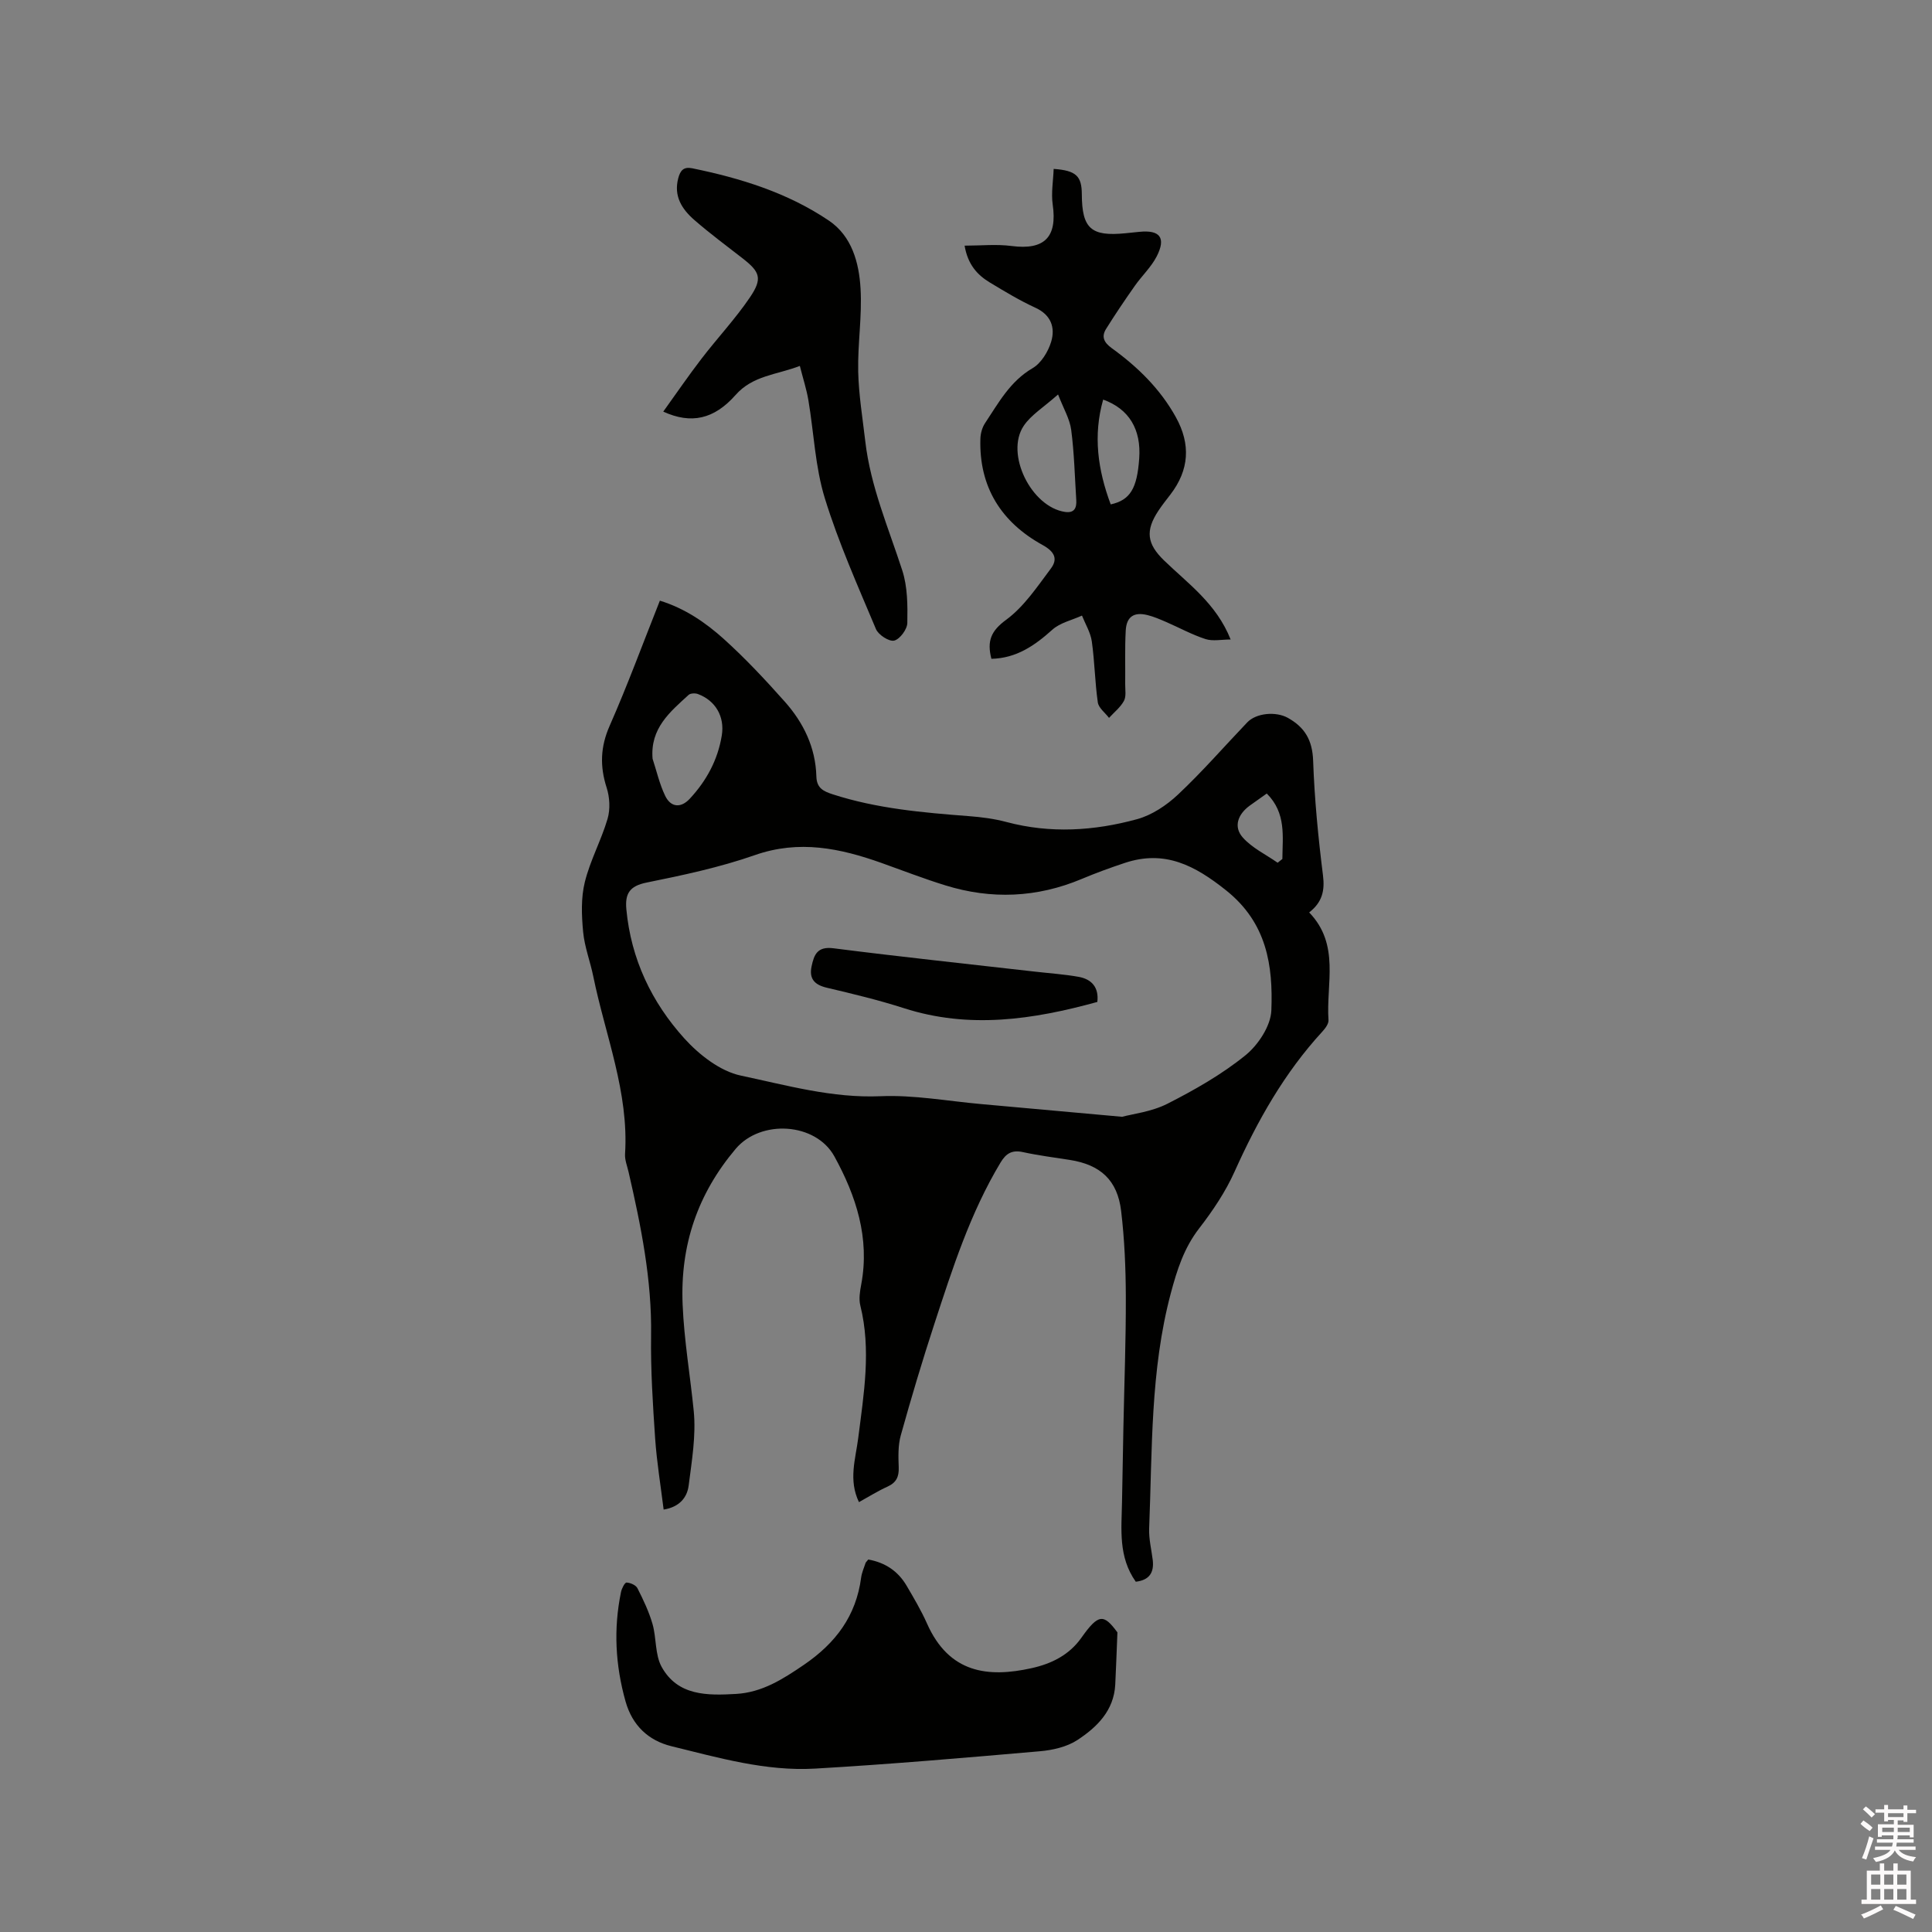 <svg enable-background="new 0 0 400 400" viewBox="0 0 400 400" xmlns="http://www.w3.org/2000/svg"><rect x="0" y="0" width="400" height="400" fill="#808080" stroke="none"/><path d="m385.2 377.6.6-.7c.6.4 1.3.9 1.9 1.5l-.6.7c-.8-.5-1.4-1-1.9-1.5zm.3 7.1c.6-1.4 1.1-2.9 1.5-4.5.3.1.6.3.9.4-.5 1.4-1 2.9-1.5 4.4zm.2-10.1.6-.6c.7.5 1.3 1.1 1.9 1.6l-.7.7c-.6-.6-1.2-1.2-1.8-1.7zm8.4-.8h.8v.9h1.8v.7h-1.8v1.8h-.8v-.3h-1.2v.9h3.3v2.6h-.8v-.4h-2.5c0 .3 0 .6-.1.8h3.4v.7h-3.5c0 .3-.1.6-.1.8h4v.7h-3.5c.7.9 1.9 1.3 3.6 1.5-.2.2-.4.5-.6.9-1.9-.3-3.2-1.1-3.8-2.3-.5 1.1-1.8 2-3.9 2.4-.2-.3-.4-.5-.6-.8 1.9-.4 3.1-.9 3.6-1.7h-3.2v-.7h3.5c.1-.2.1-.5.2-.8h-3.3v-.7h3.4c0-.2 0-.5 0-.8h-2.4v.3h-.8v-2.6h3.3v-.9h-1.2v.3h-.8v-1.8h-1.8v-.7h1.8v-.9h.8v.9h3.2zm-4.4 5.5h2.4c0-.3 0-.6 0-.9h-2.4zm1.2-3.1h3.2v-.8h-3.2zm4.4 2.2h-2.4v.9h2.5v-.9z" fill="#fcfafa"/><path d="m389.2 385.8h.9v1.5h1.9v-1.5h.9v1.5h2.7v6h1.1v.9h-11.3v-.9h1.1v-6h2.7zm.2 8.7.5.8c-1.2.6-2.5 1.3-4 1.9-.2-.3-.3-.6-.6-.8 1.6-.6 3-1.3 4.1-1.9zm-2-4.3h1.9v-2.1h-1.9zm0 3.1h1.9v-2.2h-1.9zm2.7-3.1h1.9v-2.1h-1.9zm0 3.1h1.9v-2.2h-1.9zm2.4 1.3c1.4.6 2.7 1.2 4.1 1.8l-.5.9c-1.5-.7-2.8-1.4-4.1-1.9zm2.2-6.5h-1.9v2.1h1.9zm-1.9 5.2h1.9v-2.2h-1.9z" fill="#fcfafa"/><g fill="#010100"><path d="m235.15 327.48c-3.66-5.18-2.95-10.87-2.85-16.46.09-5.19.19-10.37.29-15.56.18-9.01.53-18.01.5-27.01-.02-5.91-.27-11.86-.97-17.72-.76-6.41-4.3-9.59-10.63-10.58-3.24-.51-6.51-.92-9.71-1.62-2.24-.49-3.48.26-4.62 2.15-6.29 10.45-9.96 21.96-13.71 33.42-2.5 7.64-4.8 15.35-6.96 23.1-.58 2.09-.5 4.41-.42 6.61.07 1.94-.5 3.15-2.32 3.98-2 .9-3.88 2.09-5.91 3.21-2.22-4.59-.7-8.94-.15-13.3 1.15-9.11 2.71-18.22.43-27.41-.34-1.36-.08-2.94.19-4.37 1.8-9.61-1.07-18.33-5.56-26.5-3.87-7.03-15.25-7.71-20.44-1.56-7.84 9.3-11.5 19.86-10.98 32.23.31 7.45 1.57 14.69 2.3 22.04.5 5.07-.4 10.32-1.05 15.44-.32 2.49-1.92 4.45-5.18 4.97-.61-4.94-1.42-9.82-1.76-14.73-.48-7.08-.94-14.18-.84-21.27.18-11.57-2.09-22.73-4.66-33.89-.28-1.24-.81-2.51-.73-3.73.81-12.79-4.08-24.55-6.57-36.73-.63-3.11-1.82-6.14-2.11-9.27-.32-3.4-.46-7.02.35-10.29 1.1-4.48 3.4-8.65 4.71-13.1.58-1.98.45-4.46-.19-6.45-1.43-4.45-1.3-8.46.63-12.83 3.71-8.42 6.88-17.06 10.39-25.89 5.16 1.59 9.44 4.52 13.24 7.94 4.47 4.03 8.61 8.46 12.62 12.97 3.88 4.36 6.38 9.5 6.54 15.48.07 2.39 1.39 3.06 3.4 3.71 9.16 2.96 18.64 3.78 28.15 4.51 2.62.2 5.28.54 7.82 1.22 9.08 2.42 18.13 1.84 27-.58 3.09-.84 6.14-2.88 8.51-5.11 5.01-4.71 9.55-9.93 14.31-14.92 1.9-2 5.98-2.31 8.4-.97 3.55 1.97 5.11 4.65 5.26 8.88.28 7.93 1.05 15.87 2.04 23.75.4 3.16-.15 5.56-2.86 7.67 6.44 6.67 3.48 14.77 4 22.29.05.78-.69 1.74-1.29 2.4-7.84 8.53-13.42 18.43-18.14 28.94-1.88 4.2-4.53 8.14-7.36 11.8-3.14 4.07-4.57 8.58-5.87 13.46-4.25 15.99-3.81 32.35-4.47 48.62-.09 2.19.48 4.41.75 6.62.27 2.53-.68 4.1-3.52 4.44zm-2.83-96.26c2.16-.59 6.09-1.03 9.38-2.7 5.64-2.87 11.25-6.06 16.14-10.02 2.65-2.14 5.25-6.08 5.38-9.3.36-9.31-.93-18.11-9.33-24.83-6.53-5.22-12.75-8.46-21.02-5.71-3.01 1-6 2.09-8.92 3.32-9.27 3.89-18.7 4.28-28.24 1.32-4.44-1.37-8.78-3.06-13.16-4.62-8.59-3.06-17.09-4.85-26.26-1.64-7.26 2.54-14.88 4.16-22.44 5.69-3.51.71-4.47 2.3-4.17 5.53.96 10.29 5.23 19.24 12.01 26.74 3.07 3.39 7.41 6.78 11.69 7.69 9.48 2 18.91 4.69 28.9 4.27 6.92-.3 13.92 1.01 20.88 1.63 9.17.82 18.34 1.66 29.16 2.63zm-97.21-74.13c.84 2.57 1.44 5.25 2.6 7.66 1.17 2.44 3.26 2.6 5.1.62 3.46-3.72 5.81-8.05 6.63-13.11.63-3.89-1.3-7.22-4.95-8.57-.56-.21-1.53-.17-1.92.18-3.85 3.52-7.99 6.92-7.46 13.22zm129.41 21.53c.33-.26.65-.52.98-.78.04-4.67.83-9.5-3.23-13.55-1.28.91-2.39 1.69-3.49 2.48-2.5 1.8-3.44 4.39-1.49 6.61 1.93 2.18 4.79 3.53 7.23 5.24z"/><path d="m205.26 136.4c-.96-3.72-.06-5.8 3.07-8.09 3.69-2.72 6.42-6.84 9.24-10.6 1.46-1.95.83-3.47-1.71-4.87-8.55-4.71-13.19-12.01-12.88-22.01.03-1.09.37-2.33.97-3.23 2.79-4.19 5.16-8.64 9.83-11.37 1.79-1.04 3.24-3.43 3.86-5.5.86-2.89-.01-5.52-3.26-7.01-3.26-1.5-6.36-3.37-9.44-5.23-2.61-1.57-4.57-3.73-5.23-7.63 3.37 0 6.59-.34 9.72.07 6.8.89 9.5-1.81 8.52-8.59-.34-2.39.11-4.9.2-7.37 4.67.33 5.81 1.5 5.83 5.24.03 7.12 1.91 8.79 9.05 8.08.95-.09 1.9-.19 2.85-.29 4.28-.44 5.58 1.22 3.6 5.09-1.14 2.22-3.07 4.01-4.52 6.08-2.06 2.93-4.07 5.9-5.96 8.93-1.01 1.61-.44 2.81 1.16 3.97 5.37 3.88 10.05 8.44 13.3 14.32 3.1 5.6 2.76 10.92-1.15 16.01-.84 1.09-1.7 2.17-2.46 3.32-2.77 4.16-2.38 6.88 1.13 10.29 4.98 4.83 10.84 8.92 13.81 16.39-1.9 0-3.7.4-5.21-.09-2.8-.91-5.41-2.35-8.13-3.53-1.26-.54-2.53-1.1-3.86-1.43-2.81-.7-4.36.31-4.52 3.2-.2 3.7-.07 7.41-.11 11.12-.01 1.16.24 2.52-.26 3.44-.73 1.34-2.03 2.36-3.09 3.52-.81-1.07-2.15-2.05-2.32-3.21-.6-4.18-.65-8.43-1.24-12.61-.26-1.85-1.33-3.58-2.04-5.36-2.07.95-4.52 1.47-6.13 2.92-3.65 3.28-7.42 5.91-12.62 6.03zm13.8-54.73c-2.97 2.65-5.57 4.21-7.1 6.48-3.91 5.79 1.55 16.82 8.55 17.84 1.94.28 2.42-.85 2.32-2.46-.31-4.85-.42-9.72-1.05-14.53-.3-2.27-1.59-4.41-2.72-7.33zm10.9 22.76c4.06-.89 5.46-3.33 5.9-9.49.44-6.04-2.1-10.28-7.46-12.21-2.11 7.42-1.12 14.53 1.56 21.7z"/><path d="m179.77 322.88c3.53.63 6.17 2.43 7.93 5.42 1.5 2.56 3.02 5.12 4.22 7.82 4.58 10.33 12.65 11.25 21.64 9.26 4.12-.91 7.79-2.71 10.33-6.3 3.53-4.99 4.61-4.99 7.46-1.11-.18 4.3-.28 7.56-.45 10.81-.28 5.39-3.79 8.82-7.83 11.47-2.18 1.43-5.13 2.1-7.8 2.33-15.49 1.35-30.99 2.69-46.52 3.59-10.16.59-19.96-2.24-29.72-4.63-4.74-1.16-8.11-4.26-9.52-9.29-2.11-7.5-2.51-15.01-.94-22.62.15-.75.78-1.99 1.15-1.98.79.03 1.93.53 2.26 1.18 1.21 2.39 2.38 4.85 3.12 7.41.83 2.91.49 6.33 1.88 8.86 3.34 6.05 9.49 5.95 15.41 5.61 5.38-.31 9.64-3.02 14.04-6.02 6.6-4.51 10.81-10.12 11.86-18.07.14-1.03.59-2.03.92-3.03.05-.15.23-.29.56-.71z"/><path d="m137.32 85.22c2.76-3.83 5.23-7.46 7.91-10.94 3.28-4.28 7-8.24 10.02-12.69 2.67-3.93 2.11-5.3-1.54-8.13-3.35-2.6-6.75-5.13-9.95-7.91-2.56-2.23-4.33-4.93-3.33-8.67.42-1.59 1.11-2.4 2.88-2.04 10.03 2.05 19.74 5.06 28.28 10.82 4.79 3.23 6.27 8.73 6.58 14.12.33 5.68-.61 11.43-.49 17.14.11 4.83.91 9.64 1.47 14.46 1.08 9.32 4.79 17.88 7.65 26.7 1.11 3.4 1.12 7.26 1.05 10.9-.02 1.31-1.54 3.36-2.72 3.65-1.05.25-3.27-1.19-3.77-2.38-3.76-8.95-7.74-17.85-10.59-27.1-2-6.49-2.26-13.51-3.4-20.28-.38-2.26-1.1-4.45-1.77-7.11-4.85 1.86-9.74 1.97-13.31 6.02-4.46 5.04-9.2 6.08-14.97 3.44z"/><path d="m227.19 207.44c-13.31 3.67-26.54 5.64-40.05 1.29-5.23-1.68-10.6-2.97-15.95-4.23-2.55-.6-3.71-1.85-3.16-4.43.51-2.41 1.18-4.17 4.53-3.74 13.87 1.77 27.77 3.24 41.66 4.83 3.04.35 6.12.55 9.13 1.09 2.72.5 4.19 2.23 3.84 5.19z"/></g></svg>